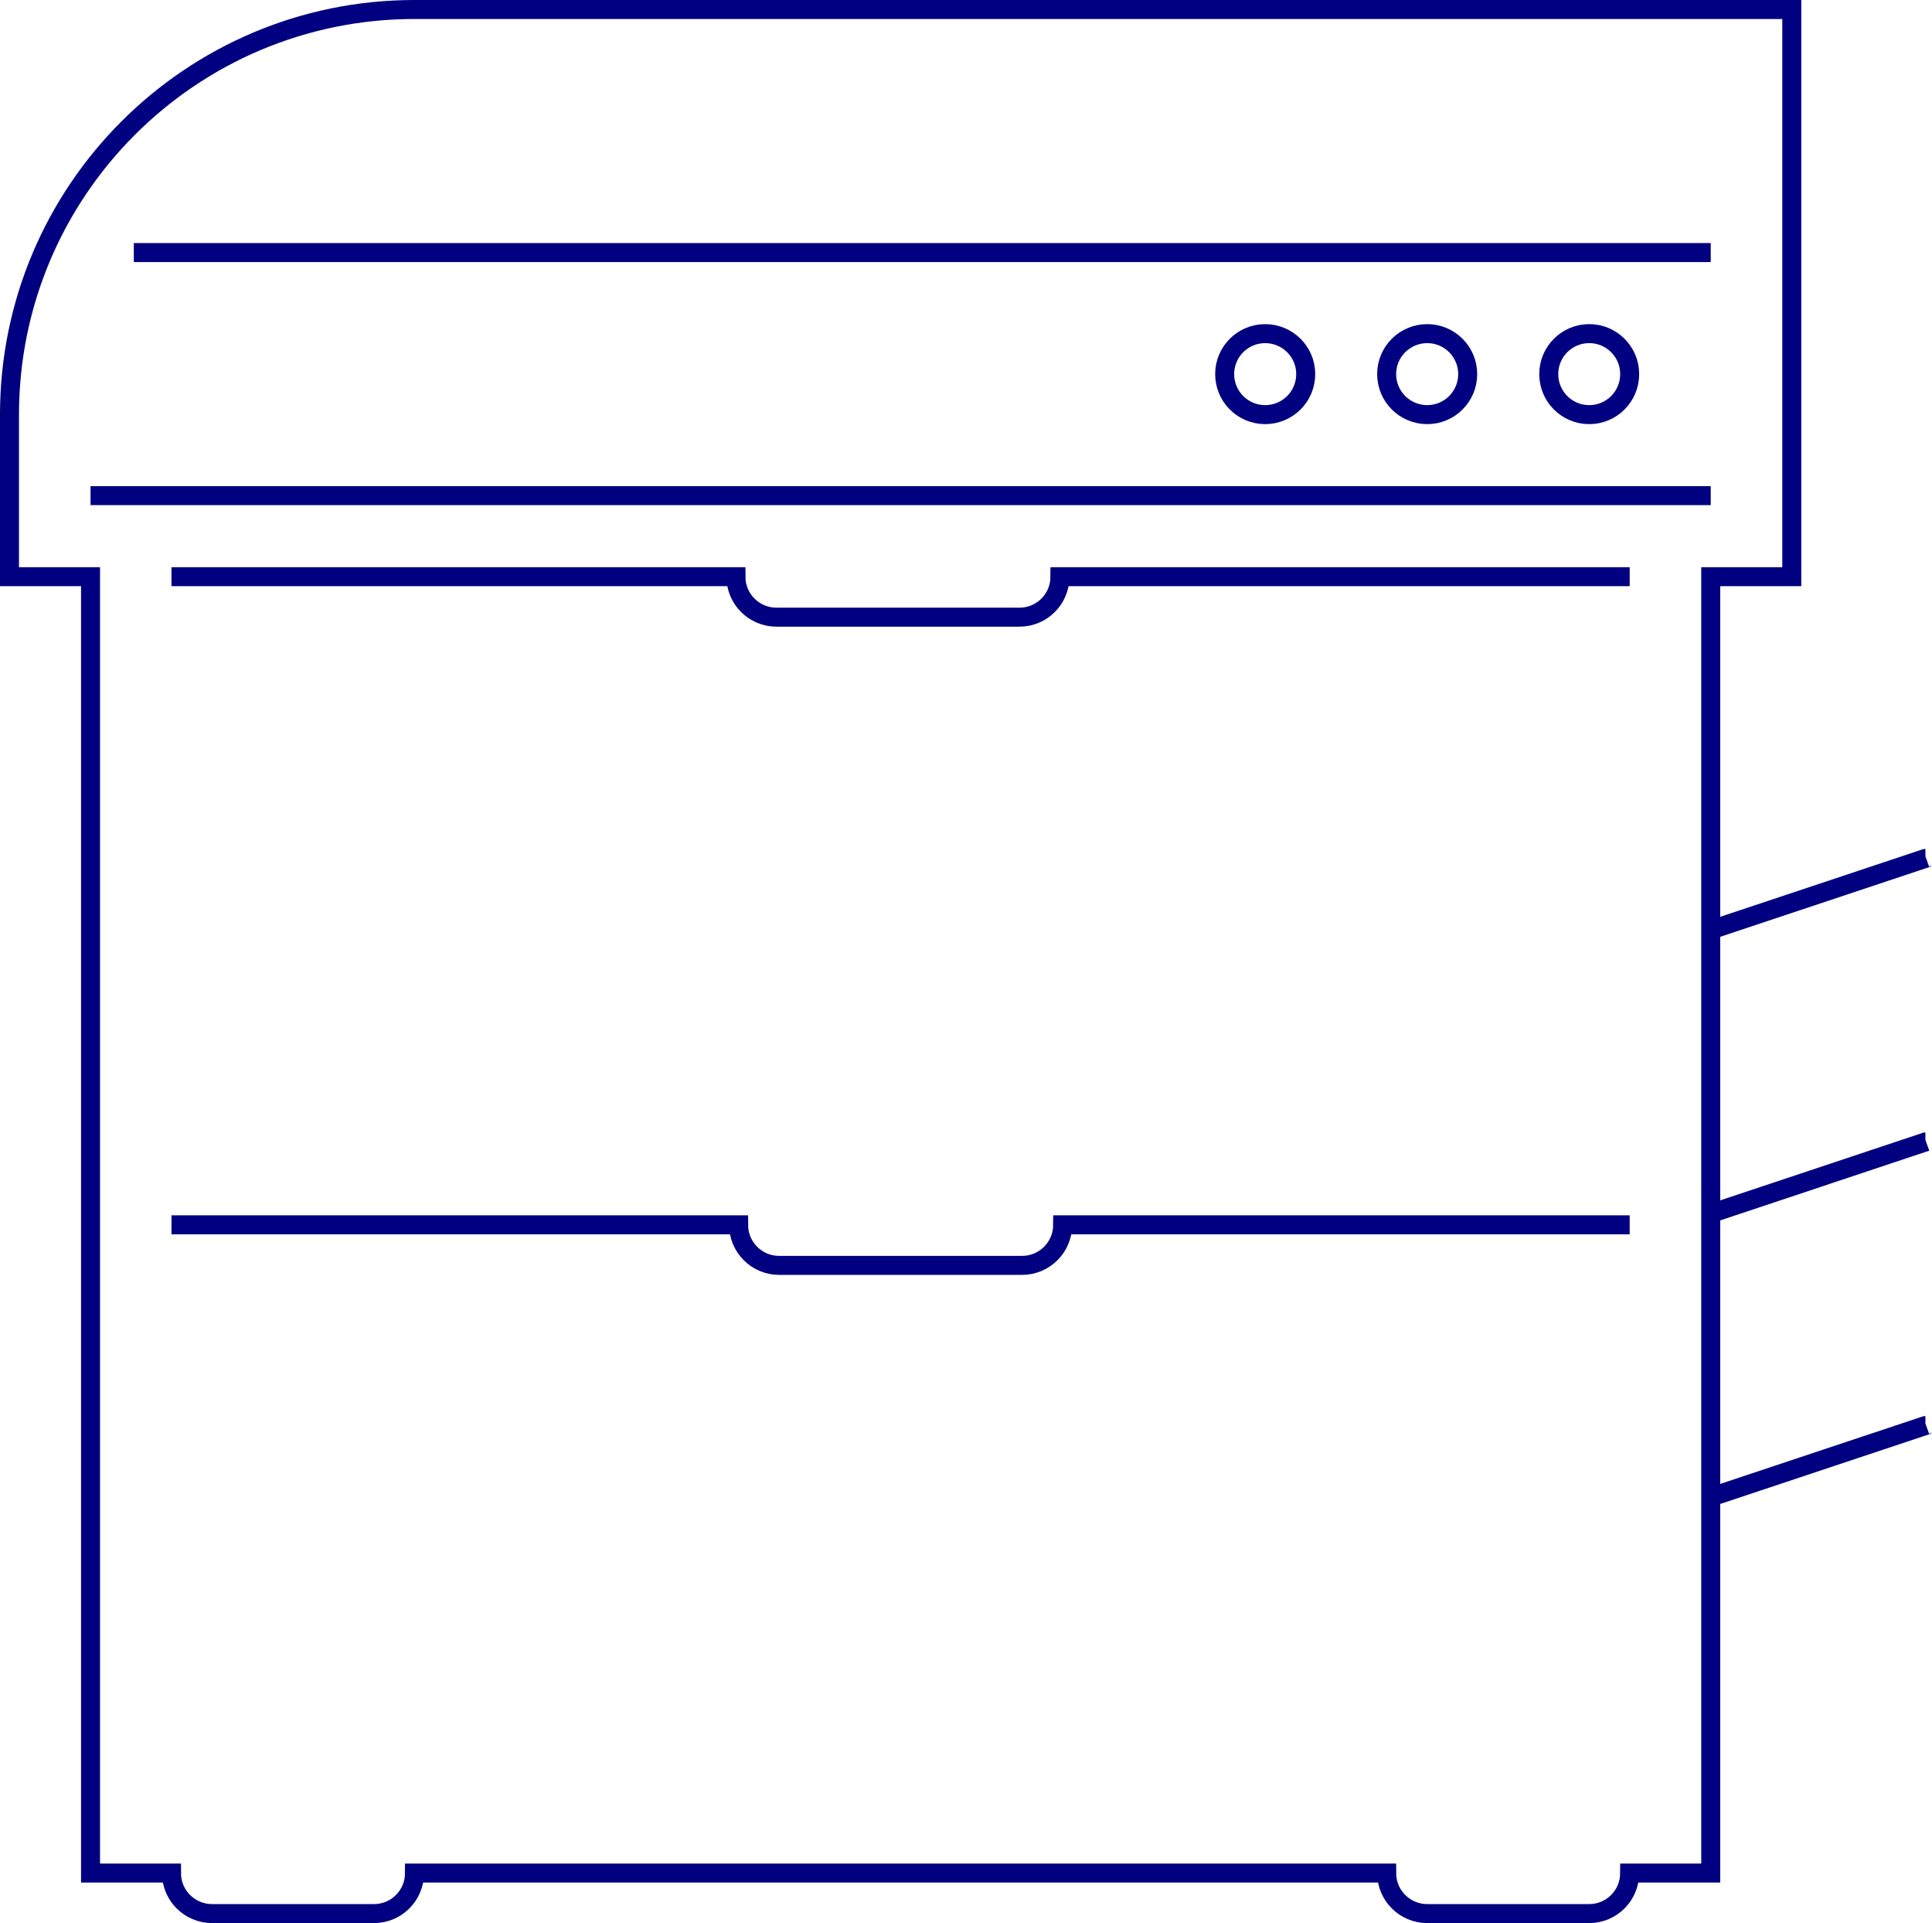<?xml version="1.0" encoding="UTF-8" standalone="no"?>
<!-- Generator: Adobe Illustrator 19.0.0, SVG Export Plug-In . SVG Version: 6.00 Build 0)  -->

<svg
   version="1.1"
   id="Layer_1"
   x="0px"
   y="0px"
   viewBox="0 0 508.768 506.344"
   xml:space="preserve"
   sodipodi:docname="printer.svg"
   inkscape:version="1.2 (dc2aedaf03, 2022-05-15)"
   width="508.768"
   height="506.344"
   xmlns:inkscape="http://www.inkscape.org/namespaces/inkscape"
   xmlns:sodipodi="http://sodipodi.sourceforge.net/DTD/sodipodi-0.dtd"
   xmlns="http://www.w3.org/2000/svg"
   xmlns:svg="http://www.w3.org/2000/svg"
   xmlns:rdf="http://www.w3.org/1999/02/22-rdf-syntax-ns#"
   xmlns:cc="http://creativecommons.org/ns#"
   xmlns:dc="http://purl.org/dc/elements/1.1/"><defs
     id="defs3069" /><sodipodi:namedview
     pagecolor="#ffffff"
     bordercolor="#666666"
     borderopacity="1"
     objecttolerance="10"
     gridtolerance="10"
     guidetolerance="10"
     inkscape:pageopacity="0"
     inkscape:pageshadow="2"
     inkscape:window-width="1280"
     inkscape:window-height="953"
     id="namedview3067"
     showgrid="false"
     inkscape:zoom="1.1855469"
     inkscape:cx="183.45963"
     inkscape:cy="253.04777"
     inkscape:window-x="-8"
     inkscape:window-y="-8"
     inkscape:window-maximized="1"
     inkscape:current-layer="Layer_1"
     inkscape:showpageshadow="2"
     inkscape:pagecheckerboard="0"
     inkscape:deskcolor="#d1d1d1" /><g
     id="g3022"
     style="fill:none;fill-opacity:1;stroke:#000080"
     transform="translate(2.5,-2.828)"><g
       id="g3020"
       style="fill:none;fill-opacity:1;stroke:#000080" /></g><g
     id="g3028"
     style="fill:#7f7f7f;fill-opacity:1;stroke:#000080"
     transform="translate(2.5,-2.828)"><g
       id="g3026"
       style="fill:#7f7f7f;fill-opacity:1;stroke:#000080" /></g><g
     id="g3034"
     style="fill:none;fill-opacity:1;stroke:#000080"
     transform="translate(2.5,-2.828)"><g
       id="g3032"
       style="fill:none;fill-opacity:1;stroke:#000080"><path
         id="path3030"
         style="fill:none;fill-opacity:1;stroke:#000080;stroke-width:5;stroke-dasharray:none"
         d="m 330.656,90.672 c -5.875,0 -10.656,4.766 -10.656,10.656 0,5.906 4.781,10.672 10.656,10.672 5.906,0 10.688,-4.766 10.688,-10.672 0,-5.89 -4.782,-10.656 -10.688,-10.656 z m 42.688,0 c -5.906,0 -10.688,4.766 -10.688,10.656 0,5.906 4.781,10.672 10.688,10.672 5.875,0 10.656,-4.766 10.656,-10.672 0,-5.89 -4.781,-10.656 -10.656,-10.656 z m 42.656,0 c -5.891,0 -10.656,4.766 -10.656,10.656 0,5.906 4.766,10.672 10.656,10.672 5.89,0 10.656,-4.766 10.656,-10.672 0,-5.89 -4.765,-10.656 -10.656,-10.656 z m 32,157.015 v -93.015 h 21.344 V 5.328 H 106.656 C 47.75,5.328 0,53.094 0,112 v 42.672 H 21.344 V 496 h 21.312 c 0,5.891 4.781,10.672 10.688,10.672 H 96 c 5.891,0 10.656,-4.781 10.656,-10.672 h 256 c 0,5.891 4.781,10.672 10.688,10.672 H 416 c 5.891,0 10.656,-4.781 10.656,-10.672 H 448 v -98.984 l 56.5,-18.828 c 0,0 0.016,-0.016 0.031,-0.016 l 0.172,-0.062 M 448,397.016 v -74.657 l 56.5,-18.844 h 0.031 l 0.172,-0.062 M 448,322.359 v -74.672 l 56.5,-18.828 c 0,0 0.016,-0.016 0.031,-0.016 l 0.172,-0.062 M 42.656,325.328 H 192 c 0,5.891 4.781,10.672 10.656,10.672 h 64 c 5.906,0 10.672,-4.781 10.688,-10.672 h 149.312 m -384,-170.656 h 148.641 c 0,5.891 4.781,10.656 10.672,10.656 h 64 c 5.891,0 10.656,-4.766 10.656,-10.656 H 426.656 M 32.735,69.328 H 448 m 0,64 H 21.344" /></g></g><g
     id="g3036"
     transform="translate(2.5,-2.828)" /><g
     id="g3038"
     transform="translate(2.5,-2.828)" /><g
     id="g3040"
     transform="translate(2.5,-2.828)" /><g
     id="g3042"
     transform="translate(2.5,-2.828)" /><g
     id="g3044"
     transform="translate(2.5,-2.828)" /><g
     id="g3046"
     transform="translate(2.5,-2.828)" /><g
     id="g3048"
     transform="translate(2.5,-2.828)" /><g
     id="g3050"
     transform="translate(2.5,-2.828)" /><g
     id="g3052"
     transform="translate(2.5,-2.828)" /><g
     id="g3054"
     transform="translate(2.5,-2.828)" /><g
     id="g3056"
     transform="translate(2.5,-2.828)" /><g
     id="g3058"
     transform="translate(2.5,-2.828)" /><g
     id="g3060"
     transform="translate(2.5,-2.828)" /><g
     id="g3062"
     transform="translate(2.5,-2.828)" /><g
     id="g3064"
     transform="translate(2.5,-2.828)" /></svg>
